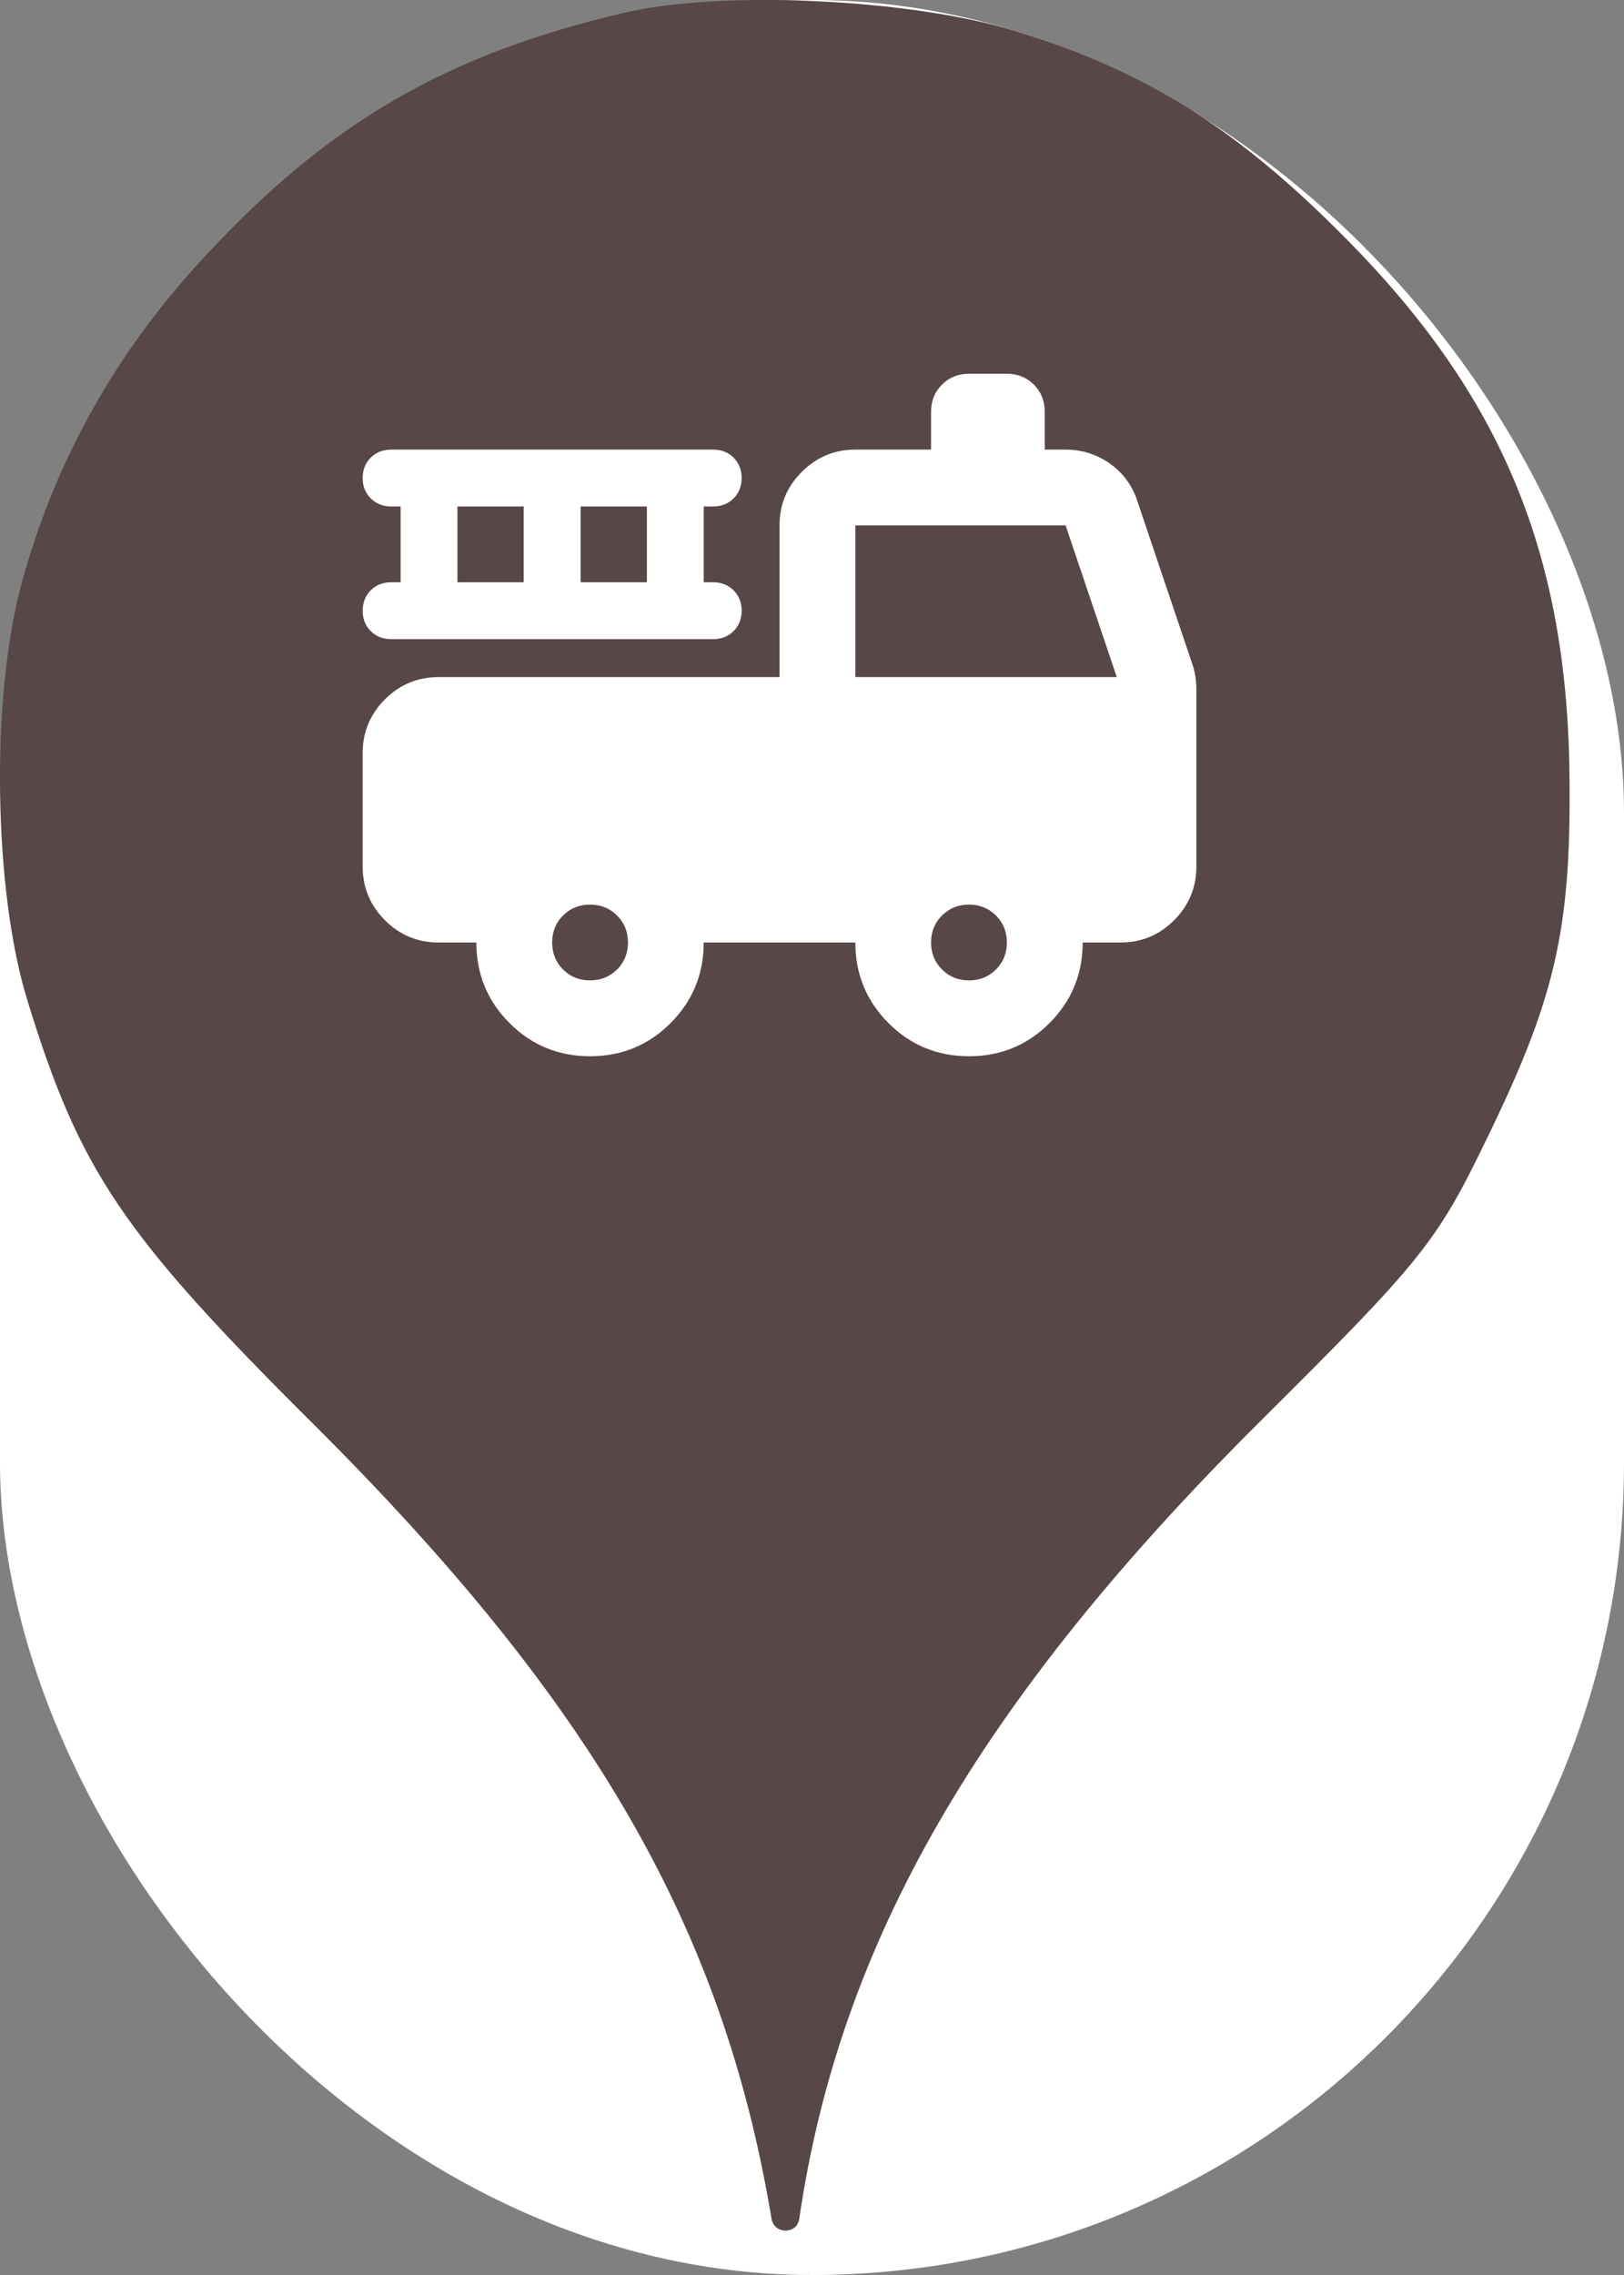 <svg xmlns="http://www.w3.org/2000/svg" viewBox="0 0 25 35" height="35" width="25"><rect x="0" y="0" width="25" height="35" fill="#808080" stroke="none"/><title>fire_station.svg</title><rect fill="none" x="0" y="0" width="25" height="35"></rect><rect x="0" y="0" width="25" height="35" rx="12.5" ry="12.5" fill="#ffffff"></rect><path fill="#574747" transform="translate(0 0)" d="M3.184 3.913C5.086 1.869 6.882 0.838 9.602 0.198C11.113 -0.158 14.046 -0.016 15.646 0.482C17.655 1.104 19.042 1.975 20.713 3.664C23.131 6.1 24.144 8.553 24.162 12.037C24.18 14.331 23.931 15.38 22.882 17.531C22.117 19.113 21.886 19.398 19.38 21.886C15.06 26.189 12.926 29.886 12.304 34.135C12.27 34.379 11.918 34.378 11.877 34.135C11.131 29.655 9.122 26.189 4.82 21.904C1.886 18.989 1.229 18.011 0.429 15.415C-0.105 13.709 -0.14 10.758 0.322 9.015C0.837 7.095 1.797 5.389 3.184 3.913ZM7.844 15.74C8.184 16.08 8.597 16.25 9.083 16.25C9.569 16.25 9.983 16.08 10.323 15.74C10.663 15.399 10.833 14.986 10.833 14.5H13.167C13.167 14.986 13.337 15.399 13.677 15.74C14.017 16.08 14.431 16.25 14.917 16.25C15.403 16.25 15.816 16.08 16.156 15.74C16.497 15.399 16.667 14.986 16.667 14.5H17.25C17.571 14.5 17.846 14.386 18.074 14.158C18.302 13.929 18.417 13.654 18.417 13.333V10.606C18.417 10.538 18.412 10.473 18.402 10.409C18.392 10.346 18.378 10.285 18.358 10.227L17.512 7.719C17.435 7.476 17.294 7.281 17.09 7.135C16.885 6.99 16.657 6.917 16.404 6.917H16.083V6.333C16.083 6.168 16.027 6.029 15.915 5.917C15.804 5.806 15.665 5.75 15.5 5.75H14.917C14.751 5.75 14.613 5.806 14.501 5.917C14.389 6.029 14.333 6.168 14.333 6.333V6.917H13.167C12.846 6.917 12.571 7.031 12.343 7.26C12.114 7.488 12 7.763 12 8.083V10.417H6.75C6.429 10.417 6.155 10.531 5.926 10.759C5.698 10.988 5.583 11.262 5.583 11.583V13.333C5.583 13.654 5.698 13.929 5.926 14.158C6.155 14.386 6.429 14.5 6.75 14.5H7.333C7.333 14.986 7.503 15.399 7.844 15.74ZM9.499 14.915C9.387 15.027 9.249 15.083 9.083 15.083C8.918 15.083 8.779 15.027 8.667 14.915C8.556 14.804 8.5 14.665 8.5 14.5C8.5 14.335 8.556 14.196 8.667 14.085C8.779 13.973 8.918 13.917 9.083 13.917C9.249 13.917 9.387 13.973 9.499 14.085C9.611 14.196 9.667 14.335 9.667 14.5C9.667 14.665 9.611 14.804 9.499 14.915ZM15.332 14.915C15.22 15.027 15.082 15.083 14.917 15.083C14.751 15.083 14.613 15.027 14.501 14.915C14.389 14.804 14.333 14.665 14.333 14.5C14.333 14.335 14.389 14.196 14.501 14.085C14.613 13.973 14.751 13.917 14.917 13.917C15.082 13.917 15.22 13.973 15.332 14.085C15.444 14.196 15.5 14.335 15.5 14.5C15.5 14.665 15.444 14.804 15.332 14.915ZM17.192 10.417H13.167V8.083H16.404L17.192 10.417ZM8.062 8.958H7.042V7.792H8.062V8.958ZM9.958 8.958H8.938V7.792H9.958V8.958ZM5.707 9.709C5.79 9.792 5.894 9.833 6.021 9.833H10.979C11.106 9.833 11.21 9.792 11.293 9.709C11.375 9.627 11.417 9.522 11.417 9.396C11.417 9.269 11.375 9.165 11.293 9.082C11.21 9 11.106 8.958 10.979 8.958H10.833V7.792H10.979C11.106 7.792 11.21 7.75 11.293 7.667C11.375 7.585 11.417 7.481 11.417 7.354C11.417 7.228 11.375 7.123 11.293 7.041C11.21 6.958 11.106 6.917 10.979 6.917H6.021C5.894 6.917 5.79 6.958 5.707 7.041C5.625 7.123 5.583 7.228 5.583 7.354C5.583 7.481 5.625 7.585 5.707 7.667C5.79 7.75 5.894 7.792 6.021 7.792H6.167V8.958H6.021C5.894 8.958 5.79 9 5.707 9.082C5.625 9.165 5.583 9.269 5.583 9.396C5.583 9.522 5.625 9.627 5.707 9.709Z"></path></svg>